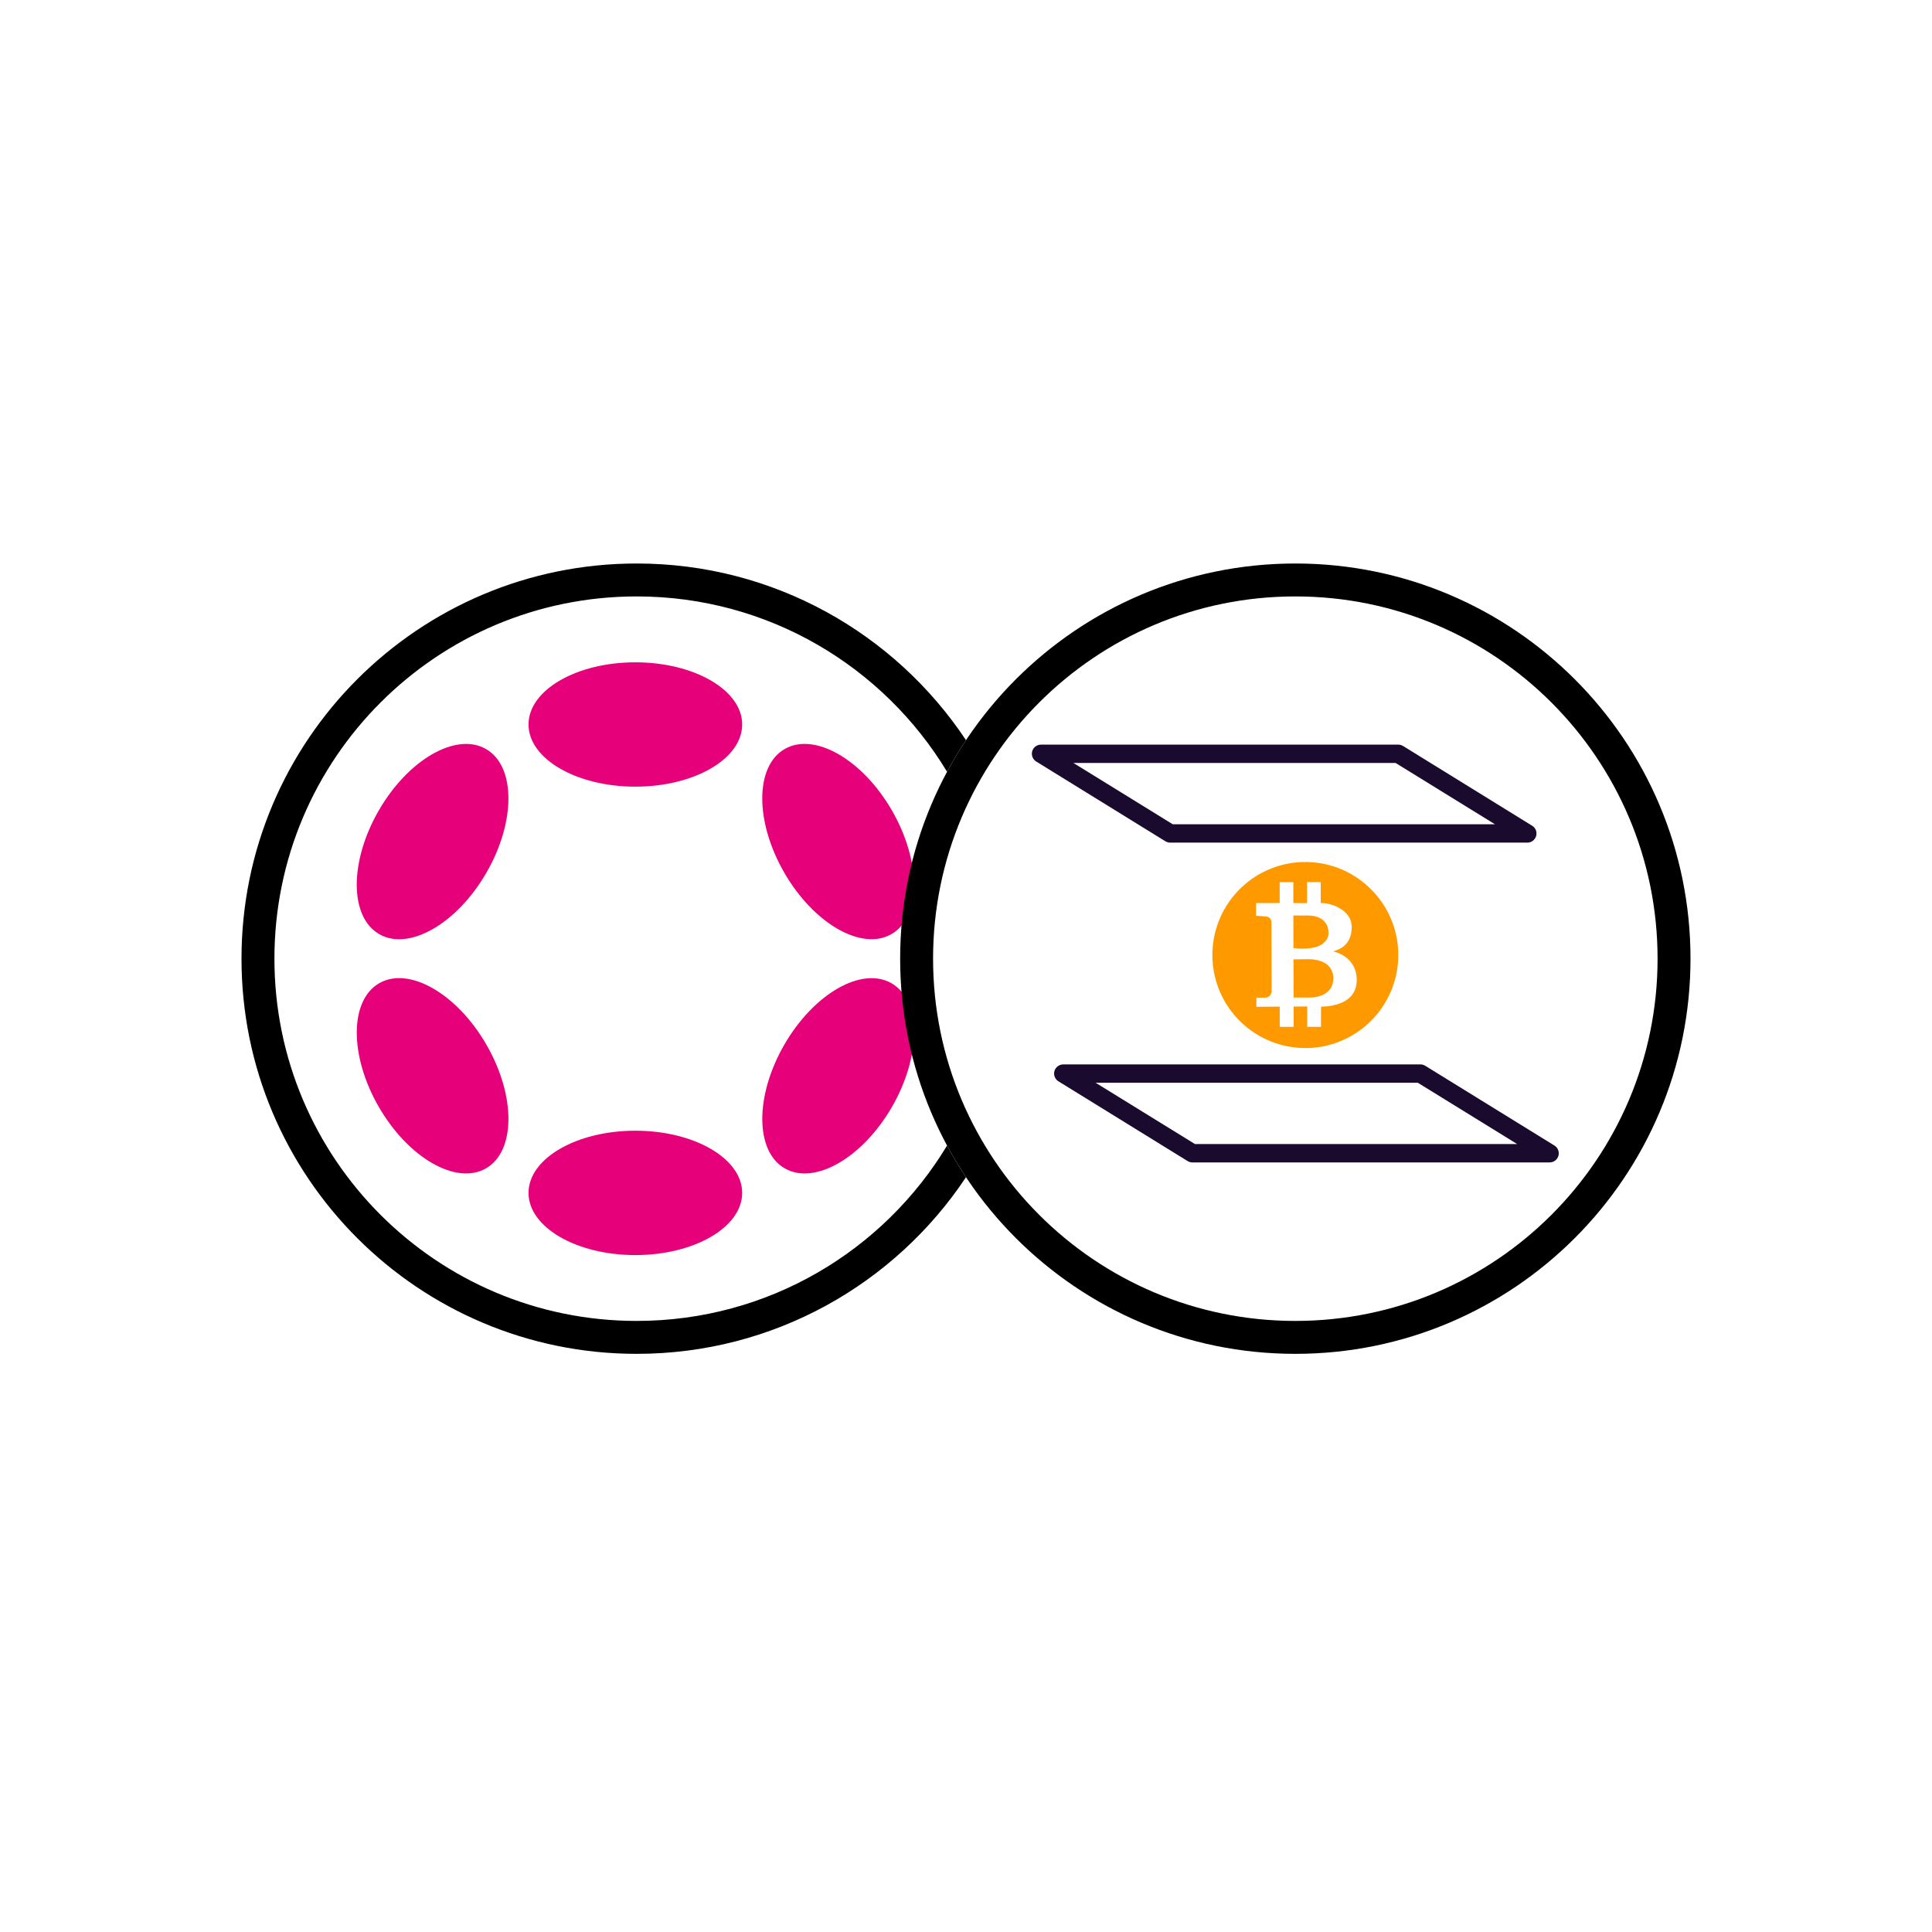<svg width="48" height="48" viewBox="0 0 48 48" fill="none" xmlns="http://www.w3.org/2000/svg">
<path d="M38.495 28.88H29.625C29.583 28.88 29.541 28.868 29.505 28.846L26.3 26.867C26.257 26.842 26.224 26.803 26.205 26.756C26.186 26.71 26.184 26.658 26.197 26.61C26.211 26.562 26.24 26.52 26.281 26.49C26.321 26.46 26.37 26.444 26.42 26.445H35.29C35.333 26.445 35.374 26.457 35.41 26.479L38.615 28.458C38.658 28.483 38.692 28.522 38.711 28.569C38.73 28.615 38.732 28.667 38.719 28.715C38.705 28.764 38.676 28.806 38.635 28.836C38.595 28.866 38.545 28.881 38.495 28.88ZM29.689 28.424H37.694L35.226 26.901H27.221L29.689 28.424Z" fill="#1A0A2D"/>
<path d="M37.943 20.935H29.073C29.031 20.934 28.989 20.923 28.953 20.901L25.748 18.922C25.705 18.896 25.671 18.858 25.653 18.811C25.634 18.765 25.631 18.713 25.645 18.665C25.658 18.617 25.687 18.575 25.727 18.545C25.768 18.515 25.817 18.499 25.866 18.5H34.739C34.782 18.5 34.823 18.512 34.859 18.534L38.062 20.513C38.105 20.538 38.139 20.577 38.158 20.624C38.176 20.67 38.179 20.722 38.165 20.77C38.151 20.818 38.122 20.86 38.082 20.89C38.042 20.92 37.993 20.936 37.943 20.935H37.943ZM29.137 20.479H37.142L34.674 18.956H26.669L29.137 20.479Z" fill="#1A0A2D"/>
<path d="M32.34 23.569C32.524 23.569 32.767 23.549 32.903 23.41C32.937 23.38 32.963 23.343 32.981 23.302C32.999 23.261 33.008 23.216 33.007 23.171C33.002 22.856 32.742 22.744 32.499 22.745H32.467H32.133L32.135 23.554L32.176 23.559C32.231 23.566 32.286 23.569 32.34 23.569Z" fill="#FF9900"/>
<path d="M32.523 23.831L32.136 23.835L32.139 24.784H32.186C32.292 24.784 32.461 24.784 32.498 24.784H32.506C32.506 24.784 32.515 24.784 32.531 24.784C32.818 24.784 33.125 24.658 33.125 24.308C33.128 24.25 33.118 24.193 33.098 24.139C33.077 24.085 33.045 24.036 33.005 23.995C32.852 23.842 32.597 23.831 32.523 23.831Z" fill="#FF9900"/>
<path d="M34.008 22.041C33.568 21.626 32.982 21.402 32.377 21.417H32.353C31.743 21.438 31.166 21.699 30.748 22.144C30.33 22.589 30.105 23.181 30.122 23.792C30.139 24.402 30.396 24.981 30.839 25.401C31.281 25.822 31.872 26.051 32.482 26.038H32.505C32.962 26.023 33.404 25.872 33.776 25.606C34.147 25.34 34.431 24.969 34.592 24.541C34.753 24.113 34.783 23.648 34.68 23.202C34.576 22.757 34.342 22.353 34.008 22.041ZM33.318 24.919C33.176 24.975 33.024 25.005 32.87 25.008H32.824L32.82 25.055V25.512H32.477V25.005L32.14 25.008V25.512H31.795L31.794 25.009L31.215 25.014V24.787H31.43C31.473 24.787 31.515 24.77 31.546 24.739C31.576 24.708 31.594 24.666 31.594 24.622L31.588 22.912C31.588 22.826 31.52 22.767 31.423 22.767L31.207 22.752V22.436H31.793V21.916H32.133V22.437H32.473V21.915H32.813V22.437H32.875C32.993 22.437 33.581 22.56 33.583 23.036C33.583 23.561 33.143 23.618 33.135 23.634L33.112 23.636C33.136 23.639 33.711 23.749 33.707 24.357C33.704 24.621 33.576 24.809 33.318 24.919Z" fill="#FF9900"/>
<path d="M18.439 17.999C18.439 18.853 17.251 19.544 15.785 19.544C14.319 19.544 13.131 18.853 13.131 17.999C13.131 17.146 14.319 16.455 15.785 16.455C17.251 16.455 18.439 17.146 18.439 17.999Z" fill="#E6007A"/>
<path d="M18.439 29.637C18.439 30.49 17.251 31.182 15.785 31.182C14.319 31.182 13.131 30.49 13.131 29.637C13.131 28.784 14.319 28.092 15.785 28.092C17.251 28.092 18.439 28.784 18.439 29.637Z" fill="#E6007A"/>
<path d="M12.085 21.681C12.818 20.412 12.813 19.036 12.075 18.61C11.336 18.183 10.143 18.867 9.41 20.137C8.677 21.406 8.682 22.782 9.421 23.208C10.159 23.635 11.352 22.951 12.085 21.681Z" fill="#E6007A"/>
<path d="M22.15 24.429C22.889 24.856 22.893 26.231 22.16 27.501C21.427 28.77 20.234 29.454 19.496 29.027C18.757 28.601 18.753 27.226 19.485 25.956C20.218 24.686 21.411 24.003 22.15 24.429Z" fill="#E6007A"/>
<path d="M12.075 29.027C12.814 28.6 12.818 27.225 12.085 25.955C11.353 24.685 10.16 24.002 9.421 24.428C8.682 24.855 8.678 26.23 9.411 27.5C10.144 28.77 11.336 29.453 12.075 29.027Z" fill="#E6007A"/>
<path d="M22.16 20.136C22.892 21.406 22.888 22.781 22.149 23.207C21.411 23.634 20.218 22.951 19.485 21.681C18.752 20.411 18.756 19.036 19.495 18.609C20.234 18.183 21.427 18.866 22.16 20.136Z" fill="#E6007A"/>
<path d="M23.529 28.462C21.954 31.073 19.09 32.818 15.818 32.818C10.848 32.818 6.818 28.789 6.818 23.818C6.818 18.848 10.848 14.818 15.818 14.818C19.09 14.818 21.954 16.564 23.529 19.174C23.674 18.905 23.831 18.643 24 18.389C22.241 15.744 19.233 14 15.818 14C10.396 14 6 18.396 6 23.818C6 29.241 10.396 33.636 15.818 33.636C19.233 33.636 22.241 31.893 24 29.247C23.831 28.994 23.674 28.732 23.529 28.462Z" fill="black"/>
<path fill-rule="evenodd" clip-rule="evenodd" d="M32.182 32.818C37.152 32.818 41.182 28.789 41.182 23.818C41.182 18.848 37.152 14.818 32.182 14.818C27.211 14.818 23.182 18.848 23.182 23.818C23.182 28.789 27.211 32.818 32.182 32.818ZM32.182 33.636C37.604 33.636 42 29.241 42 23.818C42 18.396 37.604 14 32.182 14C26.759 14 22.364 18.396 22.364 23.818C22.364 29.241 26.759 33.636 32.182 33.636Z" fill="black"/>
</svg>
